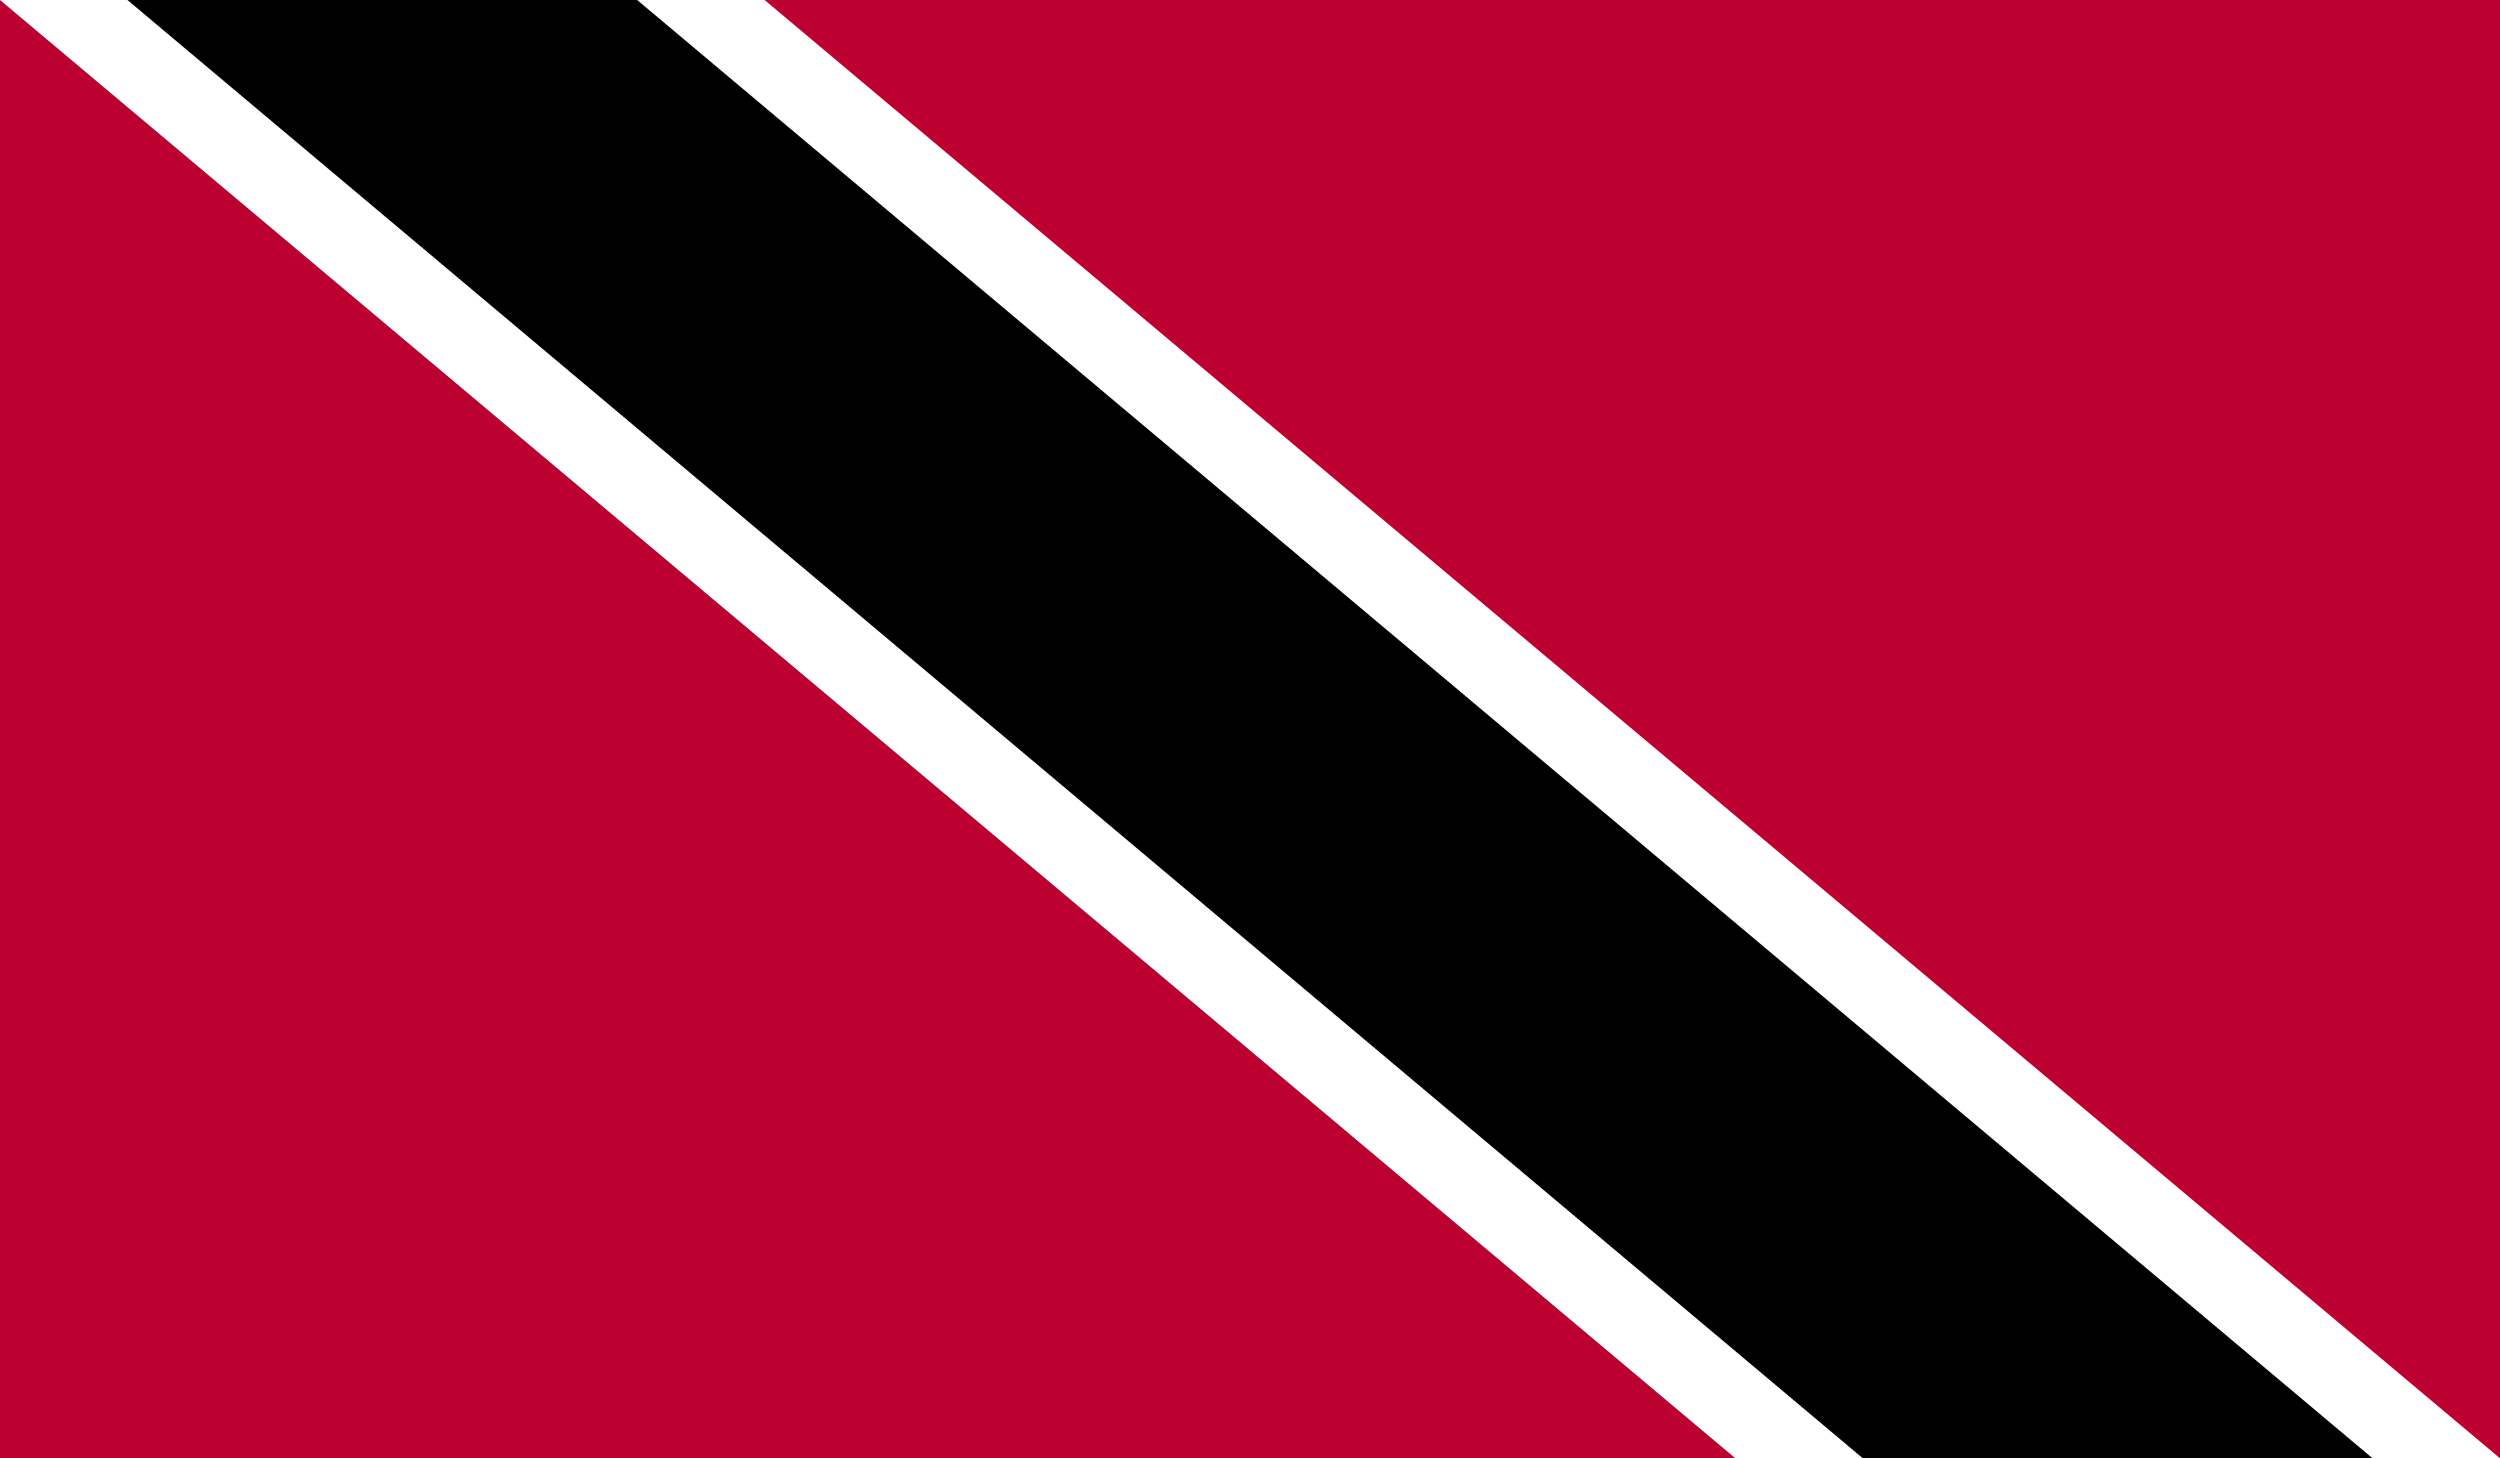 <?xml version="1.0" encoding="UTF-8"?><svg id="Ebene_2" xmlns="http://www.w3.org/2000/svg" xmlns:xlink="http://www.w3.org/1999/xlink" viewBox="0 0 83.18 48.52"><defs><style>.cls-1{fill:none;}.cls-2{clip-path:url(#clippath);}.cls-3{fill:#fff;}.cls-4{fill:#bc0030;}</style><clipPath id="clippath"><rect class="cls-1" width="83.18" height="48.52"/></clipPath></defs><g id="Layer_1"><g class="cls-2"><rect class="cls-4" width="83.18" height="48.52"/><polygon class="cls-3" points="0 0 57.74 48.52 83.18 48.52 25.44 0 0 0"/><polygon points="4.24 0 61.98 48.52 78.94 48.52 21.2 0 4.24 0"/></g></g></svg>